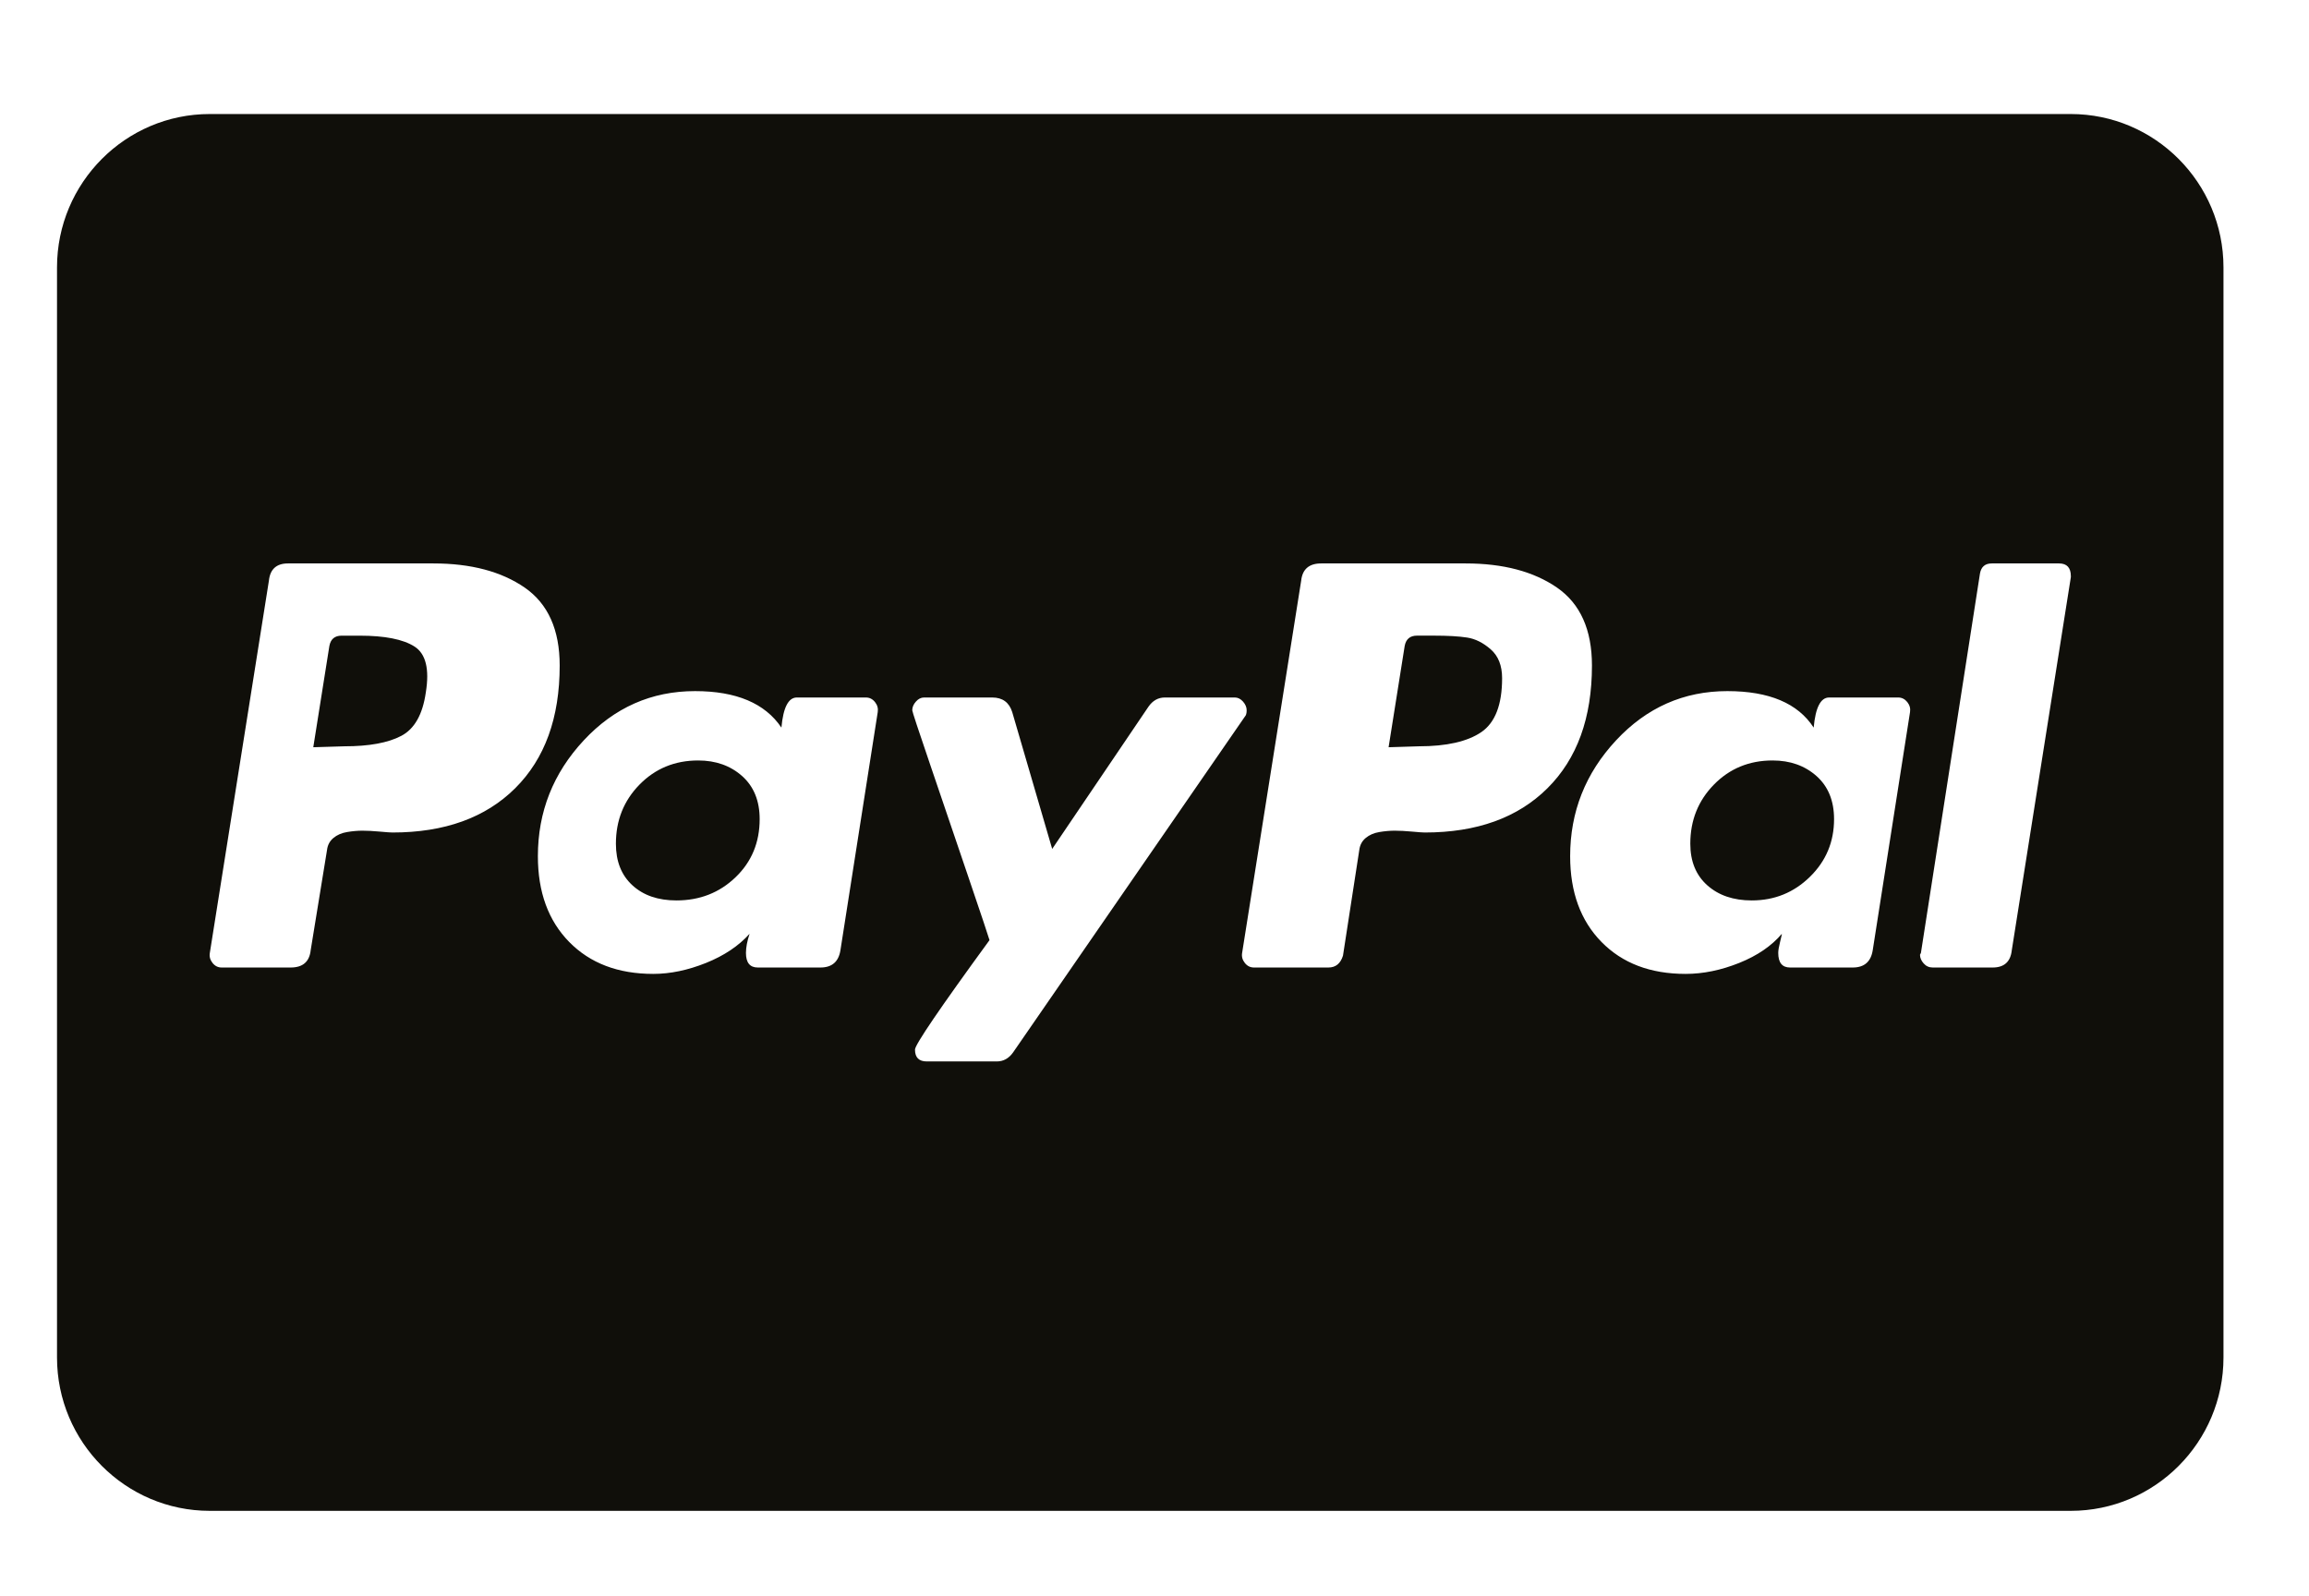 <svg width="81" height="56" viewBox="0 0 81 56" fill="none" xmlns="http://www.w3.org/2000/svg">
<path fill-rule="evenodd" clip-rule="evenodd" d="M72.641 4H7.359C4.404 4 2 6.413 2 9.379V47.621C2 50.587 4.404 53 7.359 53H72.641C75.596 53 78 50.587 78 47.621V9.379C78 6.413 75.596 4 72.641 4ZM13.768 29.204C13.704 29.204 13.555 29.194 13.322 29.172C13.088 29.151 12.886 29.14 12.716 29.14C12.546 29.14 12.365 29.156 12.174 29.188C11.983 29.22 11.823 29.29 11.696 29.396C11.568 29.503 11.494 29.642 11.473 29.812L10.899 33.332C10.856 33.737 10.623 33.94 10.198 33.94H7.775C7.647 33.94 7.541 33.887 7.456 33.78C7.371 33.673 7.339 33.556 7.361 33.428L9.433 20.372C9.475 19.967 9.698 19.765 10.102 19.765H15.203C16.52 19.765 17.588 20.048 18.406 20.612C19.224 21.178 19.634 22.09 19.634 23.348C19.634 25.183 19.113 26.618 18.072 27.652C17.03 28.687 15.595 29.204 13.768 29.204ZM30.791 24.98L29.483 33.331C29.42 33.737 29.186 33.94 28.782 33.94H26.583C26.306 33.94 26.168 33.769 26.168 33.428C26.168 33.236 26.211 33.012 26.296 32.756C25.913 33.183 25.403 33.524 24.766 33.78C24.128 34.035 23.512 34.164 22.917 34.164C21.684 34.164 20.702 33.791 19.968 33.044C19.235 32.297 18.869 31.295 18.869 30.036C18.869 28.479 19.405 27.124 20.478 25.972C21.551 24.82 22.853 24.244 24.383 24.244C25.828 24.244 26.838 24.671 27.412 25.524C27.476 24.82 27.656 24.468 27.954 24.468H30.376C30.504 24.468 30.61 24.522 30.695 24.628C30.78 24.735 30.811 24.852 30.791 24.98ZM34.967 37.235H32.512C32.236 37.235 32.098 37.097 32.098 36.819C32.098 36.649 32.969 35.369 34.712 32.98C34.69 32.895 34.441 32.148 33.962 30.74C33.517 29.428 33.071 28.116 32.624 26.804C32.209 25.588 32.002 24.959 32.002 24.916C32.002 24.81 32.044 24.708 32.13 24.612C32.214 24.516 32.31 24.468 32.416 24.468H34.807C35.168 24.468 35.402 24.639 35.509 24.98L36.911 29.78L40.29 24.788C40.439 24.575 40.63 24.468 40.864 24.468H43.319C43.425 24.468 43.52 24.516 43.606 24.612C43.69 24.708 43.733 24.81 43.733 24.916C43.733 25.023 43.712 25.098 43.669 25.14L35.541 36.916C35.391 37.129 35.2 37.235 34.967 37.235ZM49.981 29.204C49.917 29.204 49.768 29.194 49.534 29.172C49.3 29.151 49.099 29.14 48.929 29.14C48.758 29.14 48.578 29.156 48.387 29.188C48.195 29.22 48.036 29.29 47.909 29.396C47.781 29.503 47.707 29.642 47.685 29.812L47.112 33.524C47.026 33.801 46.856 33.94 46.602 33.94H43.988C43.86 33.94 43.753 33.887 43.669 33.78C43.584 33.673 43.552 33.556 43.574 33.428L45.645 20.372C45.688 19.967 45.922 19.765 46.347 19.765H51.415C52.733 19.765 53.801 20.048 54.619 20.612C55.437 21.178 55.846 22.09 55.846 23.348C55.846 25.183 55.325 26.618 54.284 27.652C53.242 28.687 51.808 29.204 49.981 29.204ZM67.004 24.98L65.696 33.331C65.633 33.737 65.399 33.94 64.995 33.94H62.796C62.519 33.94 62.381 33.769 62.381 33.428C62.381 33.343 62.402 33.215 62.445 33.044C62.487 32.873 62.509 32.777 62.509 32.756C62.147 33.183 61.648 33.524 61.01 33.78C60.373 34.035 59.746 34.164 59.13 34.164C57.897 34.164 56.914 33.791 56.181 33.044C55.448 32.297 55.081 31.295 55.081 30.036C55.081 28.479 55.618 27.124 56.691 25.972C57.764 24.82 59.066 24.244 60.596 24.244C62.062 24.244 63.071 24.671 63.624 25.524C63.688 24.82 63.868 24.468 64.166 24.468H66.589C66.716 24.468 66.822 24.522 66.908 24.628C66.993 24.735 67.024 24.852 67.004 24.98ZM72.646 20.244L70.574 33.332C70.531 33.737 70.308 33.94 69.904 33.94H67.8C67.673 33.94 67.566 33.892 67.482 33.796C67.396 33.7 67.354 33.599 67.354 33.492L67.386 33.428L69.458 20.117C69.5 19.882 69.638 19.765 69.872 19.765H72.231C72.507 19.765 72.646 19.914 72.646 20.213V20.244ZM63.725 27.225C63.315 26.86 62.801 26.677 62.182 26.677C61.364 26.677 60.678 26.959 60.125 27.523C59.572 28.087 59.296 28.779 59.296 29.597C59.296 30.217 59.495 30.703 59.893 31.057C60.291 31.411 60.811 31.587 61.452 31.587C62.249 31.587 62.929 31.311 63.493 30.758C64.057 30.206 64.339 29.531 64.339 28.735C64.339 28.093 64.134 27.59 63.725 27.225ZM26.035 27.225C25.625 26.86 25.111 26.677 24.492 26.677C23.674 26.677 22.988 26.959 22.435 27.523C21.882 28.087 21.606 28.779 21.606 29.597C21.606 30.217 21.799 30.703 22.186 31.057C22.573 31.411 23.087 31.587 23.729 31.587C24.547 31.587 25.239 31.317 25.803 30.774C26.367 30.233 26.649 29.553 26.649 28.735C26.649 28.093 26.444 27.59 26.035 27.225ZM51.466 22.365C51.753 22.409 52.03 22.547 52.295 22.779C52.561 23.012 52.694 23.349 52.694 23.791C52.694 24.72 52.45 25.351 51.964 25.683C51.477 26.014 50.747 26.18 49.774 26.18L48.712 26.213L49.276 22.663C49.32 22.42 49.464 22.298 49.708 22.298H50.305C50.791 22.298 51.178 22.32 51.466 22.365ZM12.616 22.299C13.5 22.299 14.142 22.426 14.54 22.68C14.938 22.934 15.07 23.471 14.938 24.289C14.827 25.064 14.54 25.572 14.075 25.815C13.611 26.059 12.947 26.18 12.085 26.18L10.99 26.213L11.554 22.663C11.598 22.42 11.742 22.299 11.985 22.299H12.616Z" fill="#100F0A"/>
</svg>
